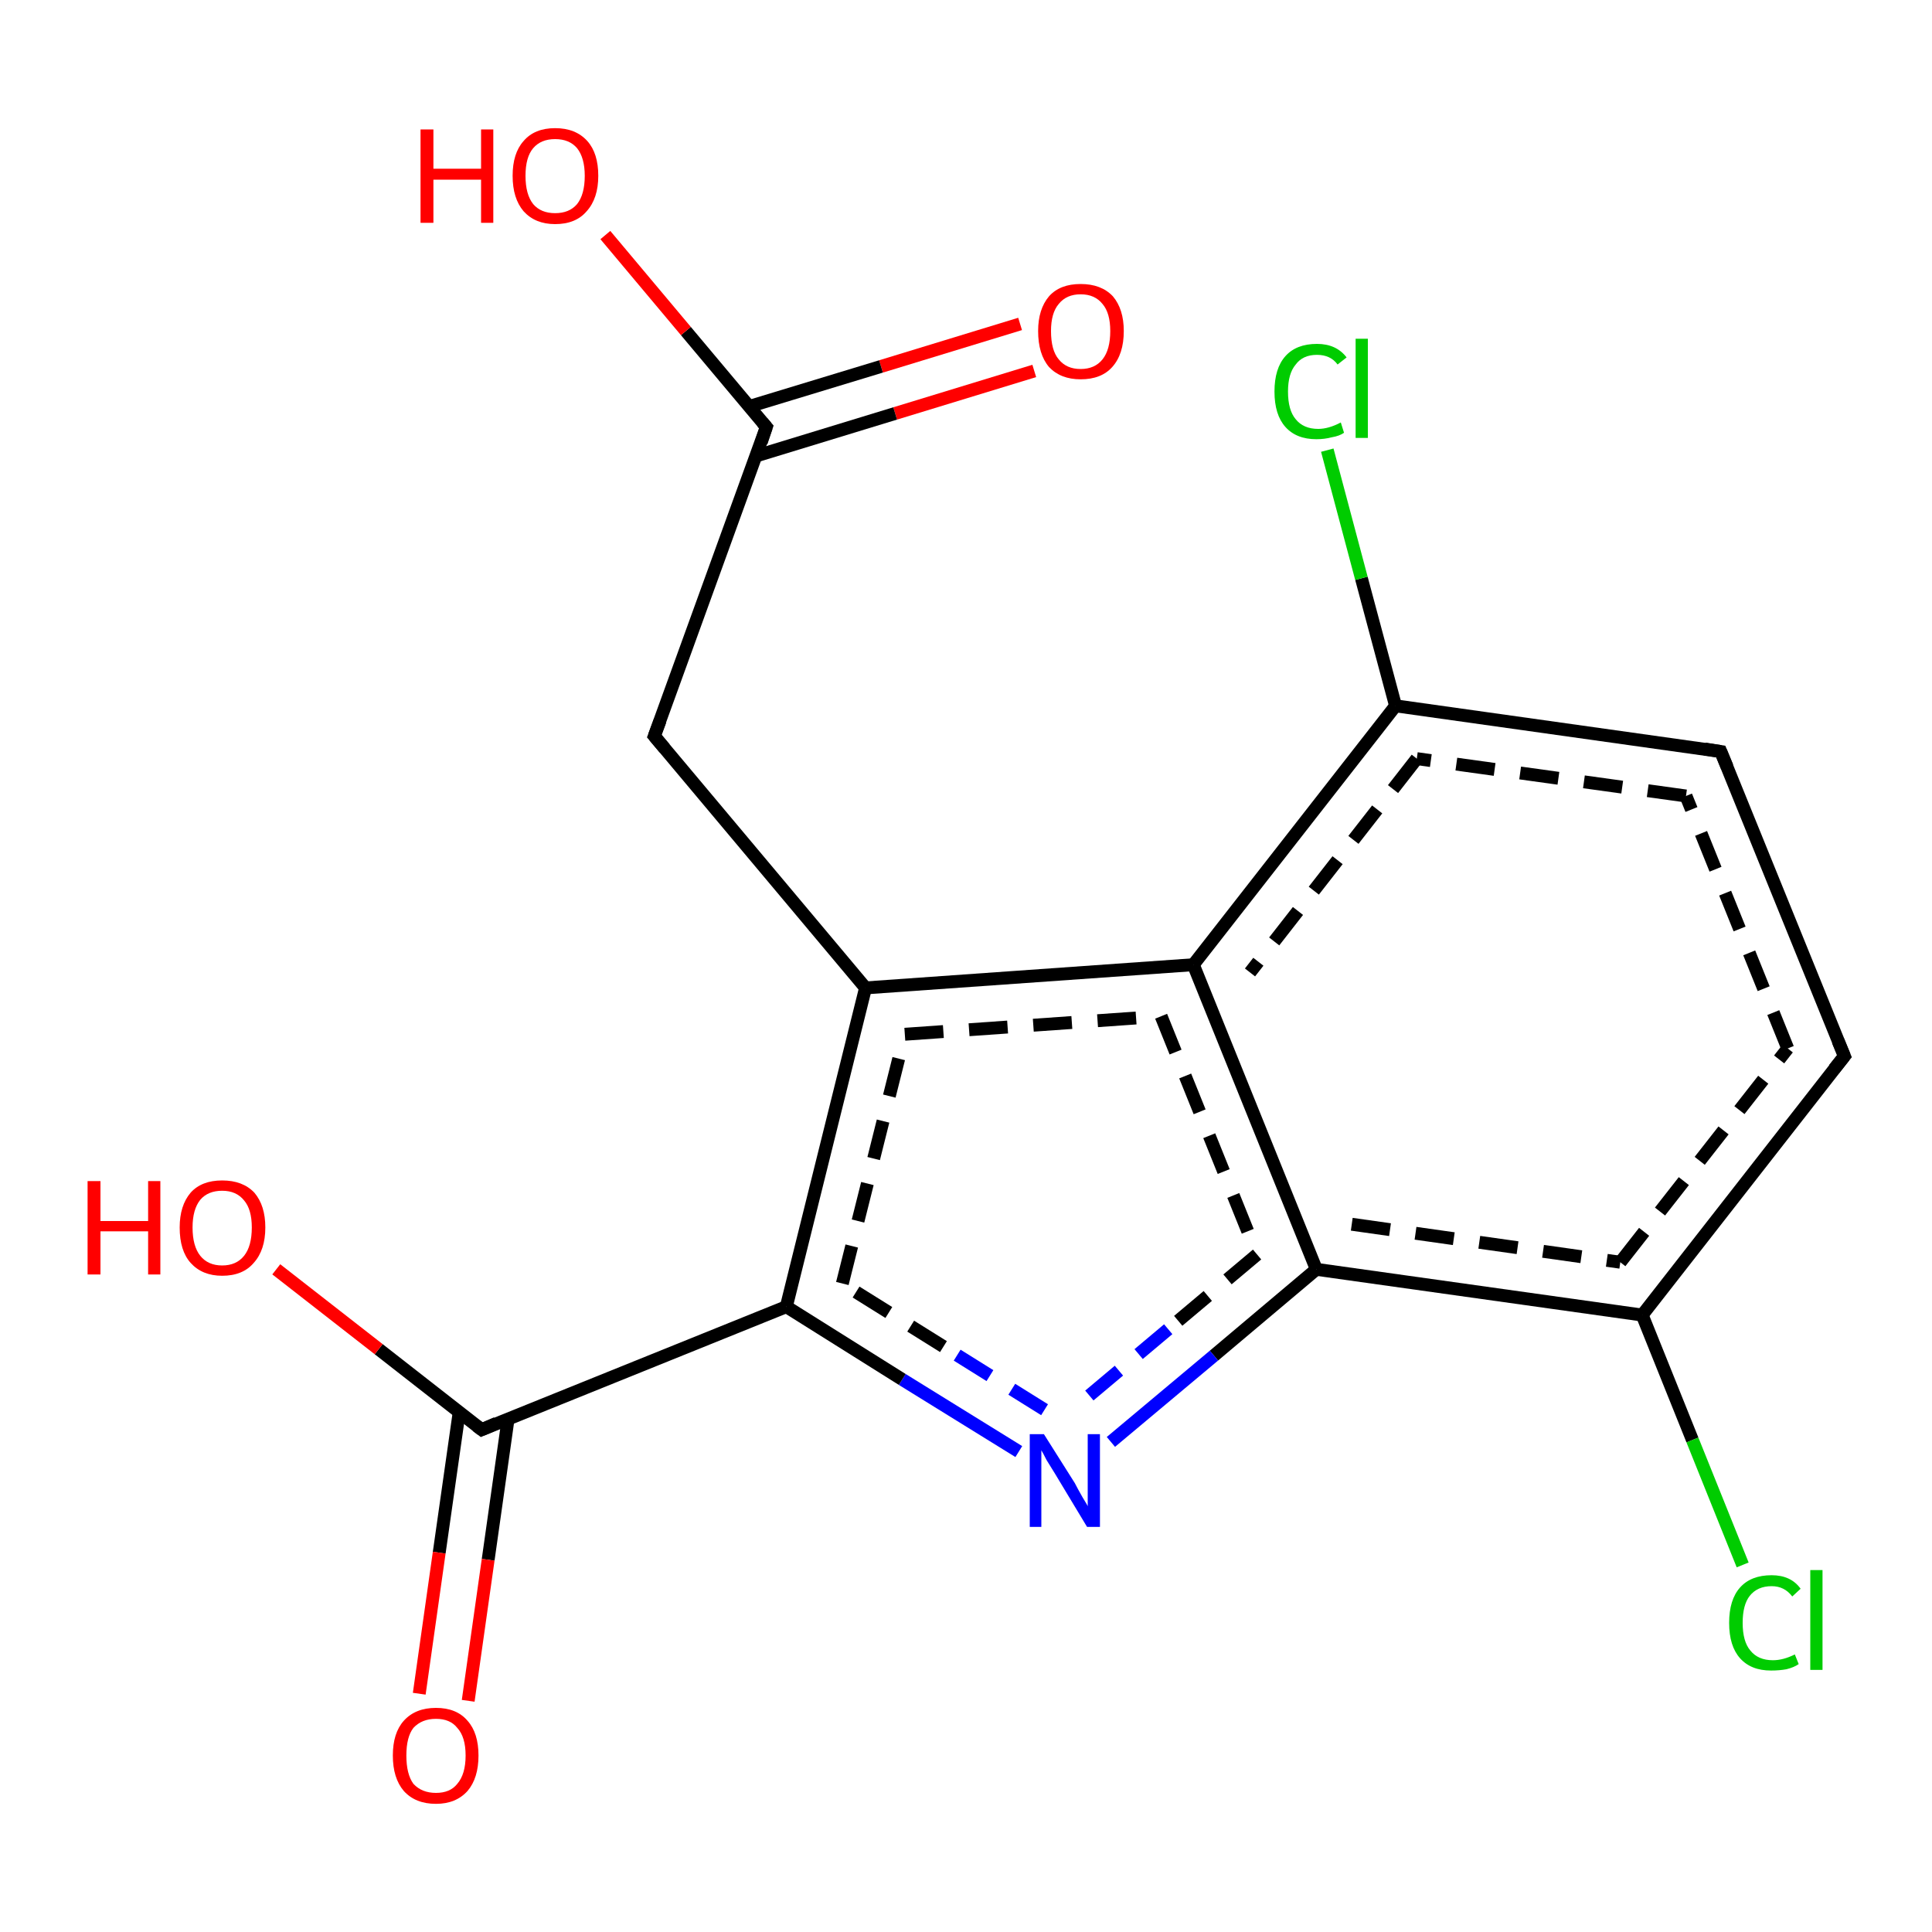 <?xml version='1.0' encoding='iso-8859-1'?>
<svg version='1.1' baseProfile='full'
              xmlns='http://www.w3.org/2000/svg'
                      xmlns:rdkit='http://www.rdkit.org/xml'
                      xmlns:xlink='http://www.w3.org/1999/xlink'
                  xml:space='preserve'
width='300px' height='300px' viewBox='0 0 300 300'>
<!-- END OF HEADER -->
<rect style='opacity:1.0;fill:#FFFFFF;stroke:none' width='300.0' height='300.0' x='0.0' y='0.0'> </rect>
<path class='bond-0 atom-0 atom-1' d='M 160.6,57.6 L 139.0,64.2' style='fill:none;fill-rule:evenodd;stroke:#FF0000;stroke-width:2.0px;stroke-linecap:butt;stroke-linejoin:miter;stroke-opacity:1' />
<path class='bond-0 atom-0 atom-1' d='M 139.0,64.2 L 117.4,70.8' style='fill:none;fill-rule:evenodd;stroke:#000000;stroke-width:2.0px;stroke-linecap:butt;stroke-linejoin:miter;stroke-opacity:1' />
<path class='bond-0 atom-0 atom-1' d='M 158.4,50.3 L 136.8,56.9' style='fill:none;fill-rule:evenodd;stroke:#FF0000;stroke-width:2.0px;stroke-linecap:butt;stroke-linejoin:miter;stroke-opacity:1' />
<path class='bond-0 atom-0 atom-1' d='M 136.8,56.9 L 116.4,63.1' style='fill:none;fill-rule:evenodd;stroke:#000000;stroke-width:2.0px;stroke-linecap:butt;stroke-linejoin:miter;stroke-opacity:1' />
<path class='bond-1 atom-1 atom-2' d='M 119.0,66.3 L 106.5,51.4' style='fill:none;fill-rule:evenodd;stroke:#000000;stroke-width:2.0px;stroke-linecap:butt;stroke-linejoin:miter;stroke-opacity:1' />
<path class='bond-1 atom-1 atom-2' d='M 106.5,51.4 L 94.0,36.5' style='fill:none;fill-rule:evenodd;stroke:#FF0000;stroke-width:2.0px;stroke-linecap:butt;stroke-linejoin:miter;stroke-opacity:1' />
<path class='bond-2 atom-1 atom-3' d='M 119.0,66.3 L 101.6,114.3' style='fill:none;fill-rule:evenodd;stroke:#000000;stroke-width:2.0px;stroke-linecap:butt;stroke-linejoin:miter;stroke-opacity:1' />
<path class='bond-3 atom-3 atom-4' d='M 101.6,114.3 L 134.4,153.4' style='fill:none;fill-rule:evenodd;stroke:#000000;stroke-width:2.0px;stroke-linecap:butt;stroke-linejoin:miter;stroke-opacity:1' />
<path class='bond-4 atom-4 atom-5' d='M 134.4,153.4 L 185.3,149.8' style='fill:none;fill-rule:evenodd;stroke:#000000;stroke-width:2.0px;stroke-linecap:butt;stroke-linejoin:miter;stroke-opacity:1' />
<path class='bond-4 atom-4 atom-5' d='M 140.5,160.6 L 180.3,157.8' style='fill:none;fill-rule:evenodd;stroke:#000000;stroke-width:2.0px;stroke-linecap:butt;stroke-linejoin:miter;stroke-opacity:1;stroke-dasharray:6,4' />
<path class='bond-5 atom-5 atom-6' d='M 185.3,149.8 L 204.4,197.1' style='fill:none;fill-rule:evenodd;stroke:#000000;stroke-width:2.0px;stroke-linecap:butt;stroke-linejoin:miter;stroke-opacity:1' />
<path class='bond-5 atom-5 atom-6' d='M 180.3,157.8 L 195.2,194.8' style='fill:none;fill-rule:evenodd;stroke:#000000;stroke-width:2.0px;stroke-linecap:butt;stroke-linejoin:miter;stroke-opacity:1;stroke-dasharray:6,4' />
<path class='bond-6 atom-6 atom-7' d='M 204.4,197.1 L 255.0,204.2' style='fill:none;fill-rule:evenodd;stroke:#000000;stroke-width:2.0px;stroke-linecap:butt;stroke-linejoin:miter;stroke-opacity:1' />
<path class='bond-6 atom-6 atom-7' d='M 209.9,190.1 L 251.6,196.0' style='fill:none;fill-rule:evenodd;stroke:#000000;stroke-width:2.0px;stroke-linecap:butt;stroke-linejoin:miter;stroke-opacity:1;stroke-dasharray:6,4' />
<path class='bond-7 atom-7 atom-8' d='M 255.0,204.2 L 262.8,223.6' style='fill:none;fill-rule:evenodd;stroke:#000000;stroke-width:2.0px;stroke-linecap:butt;stroke-linejoin:miter;stroke-opacity:1' />
<path class='bond-7 atom-7 atom-8' d='M 262.8,223.6 L 270.6,243.0' style='fill:none;fill-rule:evenodd;stroke:#00CC00;stroke-width:2.0px;stroke-linecap:butt;stroke-linejoin:miter;stroke-opacity:1' />
<path class='bond-8 atom-7 atom-9' d='M 255.0,204.2 L 286.4,164.0' style='fill:none;fill-rule:evenodd;stroke:#000000;stroke-width:2.0px;stroke-linecap:butt;stroke-linejoin:miter;stroke-opacity:1' />
<path class='bond-8 atom-7 atom-9' d='M 251.6,196.0 L 277.6,162.8' style='fill:none;fill-rule:evenodd;stroke:#000000;stroke-width:2.0px;stroke-linecap:butt;stroke-linejoin:miter;stroke-opacity:1;stroke-dasharray:6,4' />
<path class='bond-9 atom-9 atom-10' d='M 286.4,164.0 L 267.2,116.7' style='fill:none;fill-rule:evenodd;stroke:#000000;stroke-width:2.0px;stroke-linecap:butt;stroke-linejoin:miter;stroke-opacity:1' />
<path class='bond-9 atom-9 atom-10' d='M 277.6,162.8 L 261.8,123.6' style='fill:none;fill-rule:evenodd;stroke:#000000;stroke-width:2.0px;stroke-linecap:butt;stroke-linejoin:miter;stroke-opacity:1;stroke-dasharray:6,4' />
<path class='bond-10 atom-10 atom-11' d='M 267.2,116.7 L 216.7,109.6' style='fill:none;fill-rule:evenodd;stroke:#000000;stroke-width:2.0px;stroke-linecap:butt;stroke-linejoin:miter;stroke-opacity:1' />
<path class='bond-10 atom-10 atom-11' d='M 261.8,123.6 L 220.0,117.8' style='fill:none;fill-rule:evenodd;stroke:#000000;stroke-width:2.0px;stroke-linecap:butt;stroke-linejoin:miter;stroke-opacity:1;stroke-dasharray:6,4' />
<path class='bond-11 atom-11 atom-12' d='M 216.7,109.6 L 211.4,89.8' style='fill:none;fill-rule:evenodd;stroke:#000000;stroke-width:2.0px;stroke-linecap:butt;stroke-linejoin:miter;stroke-opacity:1' />
<path class='bond-11 atom-11 atom-12' d='M 211.4,89.8 L 206.1,69.9' style='fill:none;fill-rule:evenodd;stroke:#00CC00;stroke-width:2.0px;stroke-linecap:butt;stroke-linejoin:miter;stroke-opacity:1' />
<path class='bond-12 atom-6 atom-13' d='M 204.4,197.1 L 188.5,210.5' style='fill:none;fill-rule:evenodd;stroke:#000000;stroke-width:2.0px;stroke-linecap:butt;stroke-linejoin:miter;stroke-opacity:1' />
<path class='bond-12 atom-6 atom-13' d='M 188.5,210.5 L 172.5,223.9' style='fill:none;fill-rule:evenodd;stroke:#0000FF;stroke-width:2.0px;stroke-linecap:butt;stroke-linejoin:miter;stroke-opacity:1' />
<path class='bond-12 atom-6 atom-13' d='M 195.2,194.8 L 181.4,206.4' style='fill:none;fill-rule:evenodd;stroke:#000000;stroke-width:2.0px;stroke-linecap:butt;stroke-linejoin:miter;stroke-opacity:1;stroke-dasharray:6,4' />
<path class='bond-12 atom-6 atom-13' d='M 181.4,206.4 L 167.6,218.0' style='fill:none;fill-rule:evenodd;stroke:#0000FF;stroke-width:2.0px;stroke-linecap:butt;stroke-linejoin:miter;stroke-opacity:1;stroke-dasharray:6,4' />
<path class='bond-13 atom-13 atom-14' d='M 158.2,225.4 L 140.1,214.2' style='fill:none;fill-rule:evenodd;stroke:#0000FF;stroke-width:2.0px;stroke-linecap:butt;stroke-linejoin:miter;stroke-opacity:1' />
<path class='bond-13 atom-13 atom-14' d='M 140.1,214.2 L 122.1,202.9' style='fill:none;fill-rule:evenodd;stroke:#000000;stroke-width:2.0px;stroke-linecap:butt;stroke-linejoin:miter;stroke-opacity:1' />
<path class='bond-13 atom-13 atom-14' d='M 162.2,218.9 L 146.5,209.1' style='fill:none;fill-rule:evenodd;stroke:#0000FF;stroke-width:2.0px;stroke-linecap:butt;stroke-linejoin:miter;stroke-opacity:1;stroke-dasharray:6,4' />
<path class='bond-13 atom-13 atom-14' d='M 146.5,209.1 L 130.8,199.3' style='fill:none;fill-rule:evenodd;stroke:#000000;stroke-width:2.0px;stroke-linecap:butt;stroke-linejoin:miter;stroke-opacity:1;stroke-dasharray:6,4' />
<path class='bond-14 atom-14 atom-15' d='M 122.1,202.9 L 74.8,222.0' style='fill:none;fill-rule:evenodd;stroke:#000000;stroke-width:2.0px;stroke-linecap:butt;stroke-linejoin:miter;stroke-opacity:1' />
<path class='bond-15 atom-15 atom-16' d='M 71.3,219.3 L 68.2,241.1' style='fill:none;fill-rule:evenodd;stroke:#000000;stroke-width:2.0px;stroke-linecap:butt;stroke-linejoin:miter;stroke-opacity:1' />
<path class='bond-15 atom-15 atom-16' d='M 68.2,241.1 L 65.1,263.0' style='fill:none;fill-rule:evenodd;stroke:#FF0000;stroke-width:2.0px;stroke-linecap:butt;stroke-linejoin:miter;stroke-opacity:1' />
<path class='bond-15 atom-15 atom-16' d='M 78.9,220.3 L 75.8,242.2' style='fill:none;fill-rule:evenodd;stroke:#000000;stroke-width:2.0px;stroke-linecap:butt;stroke-linejoin:miter;stroke-opacity:1' />
<path class='bond-15 atom-15 atom-16' d='M 75.8,242.2 L 72.7,264.1' style='fill:none;fill-rule:evenodd;stroke:#FF0000;stroke-width:2.0px;stroke-linecap:butt;stroke-linejoin:miter;stroke-opacity:1' />
<path class='bond-16 atom-15 atom-17' d='M 74.8,222.0 L 58.8,209.5' style='fill:none;fill-rule:evenodd;stroke:#000000;stroke-width:2.0px;stroke-linecap:butt;stroke-linejoin:miter;stroke-opacity:1' />
<path class='bond-16 atom-15 atom-17' d='M 58.8,209.5 L 42.9,197.1' style='fill:none;fill-rule:evenodd;stroke:#FF0000;stroke-width:2.0px;stroke-linecap:butt;stroke-linejoin:miter;stroke-opacity:1' />
<path class='bond-17 atom-11 atom-5' d='M 216.7,109.6 L 185.3,149.8' style='fill:none;fill-rule:evenodd;stroke:#000000;stroke-width:2.0px;stroke-linecap:butt;stroke-linejoin:miter;stroke-opacity:1' />
<path class='bond-17 atom-11 atom-5' d='M 220.0,117.8 L 194.1,151.0' style='fill:none;fill-rule:evenodd;stroke:#000000;stroke-width:2.0px;stroke-linecap:butt;stroke-linejoin:miter;stroke-opacity:1;stroke-dasharray:6,4' />
<path class='bond-18 atom-14 atom-4' d='M 122.1,202.9 L 134.4,153.4' style='fill:none;fill-rule:evenodd;stroke:#000000;stroke-width:2.0px;stroke-linecap:butt;stroke-linejoin:miter;stroke-opacity:1' />
<path class='bond-18 atom-14 atom-4' d='M 130.8,199.3 L 140.5,160.6' style='fill:none;fill-rule:evenodd;stroke:#000000;stroke-width:2.0px;stroke-linecap:butt;stroke-linejoin:miter;stroke-opacity:1;stroke-dasharray:6,4' />
<path d='M 118.4,65.6 L 119.0,66.3 L 118.2,68.7' style='fill:none;stroke:#000000;stroke-width:2.0px;stroke-linecap:butt;stroke-linejoin:miter;stroke-opacity:1;' />
<path d='M 102.5,111.9 L 101.6,114.3 L 103.2,116.2' style='fill:none;stroke:#000000;stroke-width:2.0px;stroke-linecap:butt;stroke-linejoin:miter;stroke-opacity:1;' />
<path d='M 284.8,166.0 L 286.4,164.0 L 285.4,161.6' style='fill:none;stroke:#000000;stroke-width:2.0px;stroke-linecap:butt;stroke-linejoin:miter;stroke-opacity:1;' />
<path d='M 268.2,119.1 L 267.2,116.7 L 264.7,116.3' style='fill:none;stroke:#000000;stroke-width:2.0px;stroke-linecap:butt;stroke-linejoin:miter;stroke-opacity:1;' />
<path d='M 77.1,221.0 L 74.8,222.0 L 74.0,221.4' style='fill:none;stroke:#000000;stroke-width:2.0px;stroke-linecap:butt;stroke-linejoin:miter;stroke-opacity:1;' />
<path class='atom-0' d='M 161.2 51.4
Q 161.2 48.0, 162.9 46.0
Q 164.6 44.1, 167.8 44.1
Q 171.0 44.1, 172.8 46.0
Q 174.5 48.0, 174.5 51.4
Q 174.5 55.0, 172.7 57.0
Q 171.0 58.9, 167.8 58.9
Q 164.7 58.9, 162.9 57.0
Q 161.2 55.0, 161.2 51.4
M 167.8 57.3
Q 170.0 57.3, 171.2 55.8
Q 172.4 54.3, 172.4 51.4
Q 172.4 48.6, 171.2 47.2
Q 170.0 45.7, 167.8 45.7
Q 165.6 45.7, 164.4 47.2
Q 163.2 48.6, 163.2 51.4
Q 163.2 54.4, 164.4 55.8
Q 165.6 57.3, 167.8 57.3
' fill='#FF0000'/>
<path class='atom-2' d='M 65.3 20.1
L 67.3 20.1
L 67.3 26.2
L 74.7 26.2
L 74.7 20.1
L 76.6 20.1
L 76.6 34.6
L 74.7 34.6
L 74.7 27.9
L 67.3 27.9
L 67.3 34.6
L 65.3 34.6
L 65.3 20.1
' fill='#FF0000'/>
<path class='atom-2' d='M 79.6 27.3
Q 79.6 23.8, 81.3 21.9
Q 83.0 19.9, 86.2 19.9
Q 89.4 19.9, 91.2 21.9
Q 92.9 23.8, 92.9 27.3
Q 92.9 30.8, 91.1 32.8
Q 89.4 34.8, 86.2 34.8
Q 83.1 34.8, 81.3 32.8
Q 79.6 30.8, 79.6 27.3
M 86.2 33.1
Q 88.4 33.1, 89.6 31.7
Q 90.8 30.2, 90.8 27.3
Q 90.8 24.5, 89.6 23.0
Q 88.4 21.6, 86.2 21.6
Q 84.0 21.6, 82.8 23.0
Q 81.6 24.4, 81.6 27.3
Q 81.6 30.2, 82.8 31.7
Q 84.0 33.1, 86.2 33.1
' fill='#FF0000'/>
<path class='atom-8' d='M 268.5 252.0
Q 268.5 248.4, 270.2 246.5
Q 271.9 244.6, 275.1 244.6
Q 278.1 244.6, 279.6 246.7
L 278.3 247.9
Q 277.1 246.3, 275.1 246.3
Q 272.9 246.3, 271.7 247.8
Q 270.6 249.2, 270.6 252.0
Q 270.6 254.9, 271.8 256.3
Q 273.0 257.8, 275.3 257.8
Q 276.9 257.8, 278.7 256.9
L 279.3 258.4
Q 278.6 258.9, 277.4 259.2
Q 276.3 259.4, 275.0 259.4
Q 271.9 259.4, 270.2 257.5
Q 268.5 255.6, 268.5 252.0
' fill='#00CC00'/>
<path class='atom-8' d='M 281.1 243.8
L 283.0 243.8
L 283.0 259.3
L 281.1 259.3
L 281.1 243.8
' fill='#00CC00'/>
<path class='atom-12' d='M 197.9 60.8
Q 197.9 57.2, 199.6 55.3
Q 201.3 53.4, 204.5 53.4
Q 207.5 53.4, 209.1 55.5
L 207.7 56.6
Q 206.6 55.1, 204.5 55.1
Q 202.3 55.1, 201.2 56.6
Q 200.0 58.0, 200.0 60.8
Q 200.0 63.7, 201.2 65.1
Q 202.4 66.6, 204.7 66.6
Q 206.3 66.6, 208.2 65.6
L 208.7 67.2
Q 208.0 67.7, 206.8 67.9
Q 205.7 68.2, 204.4 68.2
Q 201.3 68.2, 199.6 66.3
Q 197.9 64.4, 197.9 60.8
' fill='#00CC00'/>
<path class='atom-12' d='M 210.5 52.6
L 212.4 52.6
L 212.4 68.0
L 210.5 68.0
L 210.5 52.6
' fill='#00CC00'/>
<path class='atom-13' d='M 162.1 222.7
L 166.9 230.3
Q 167.3 231.1, 168.1 232.5
Q 168.9 233.8, 168.9 233.9
L 168.9 222.7
L 170.8 222.7
L 170.8 237.1
L 168.8 237.1
L 163.8 228.8
Q 163.2 227.8, 162.5 226.7
Q 161.9 225.5, 161.7 225.2
L 161.7 237.1
L 159.9 237.1
L 159.9 222.7
L 162.1 222.7
' fill='#0000FF'/>
<path class='atom-16' d='M 61.0 272.6
Q 61.0 269.1, 62.7 267.2
Q 64.5 265.2, 67.7 265.2
Q 70.9 265.2, 72.6 267.2
Q 74.3 269.1, 74.3 272.6
Q 74.3 276.1, 72.6 278.1
Q 70.8 280.1, 67.7 280.1
Q 64.5 280.1, 62.7 278.1
Q 61.0 276.1, 61.0 272.6
M 67.7 278.4
Q 69.9 278.4, 71.0 277.0
Q 72.3 275.5, 72.3 272.6
Q 72.3 269.7, 71.0 268.3
Q 69.9 266.9, 67.7 266.9
Q 65.5 266.9, 64.2 268.3
Q 63.1 269.7, 63.1 272.6
Q 63.1 275.5, 64.2 277.0
Q 65.5 278.4, 67.7 278.4
' fill='#FF0000'/>
<path class='atom-17' d='M 13.6 183.4
L 15.6 183.4
L 15.6 189.6
L 23.0 189.6
L 23.0 183.4
L 24.9 183.4
L 24.9 197.9
L 23.0 197.9
L 23.0 191.2
L 15.6 191.2
L 15.6 197.9
L 13.6 197.9
L 13.6 183.4
' fill='#FF0000'/>
<path class='atom-17' d='M 27.9 190.6
Q 27.9 187.2, 29.6 185.2
Q 31.3 183.3, 34.5 183.3
Q 37.7 183.3, 39.5 185.2
Q 41.2 187.2, 41.2 190.6
Q 41.2 194.1, 39.4 196.1
Q 37.7 198.1, 34.5 198.1
Q 31.4 198.1, 29.6 196.1
Q 27.9 194.2, 27.9 190.6
M 34.5 196.5
Q 36.7 196.5, 37.9 195.0
Q 39.1 193.5, 39.1 190.6
Q 39.1 187.8, 37.9 186.4
Q 36.7 184.9, 34.5 184.9
Q 32.3 184.9, 31.1 186.3
Q 29.9 187.8, 29.9 190.6
Q 29.9 193.5, 31.1 195.0
Q 32.3 196.5, 34.5 196.5
' fill='#FF0000'/>
</svg>
